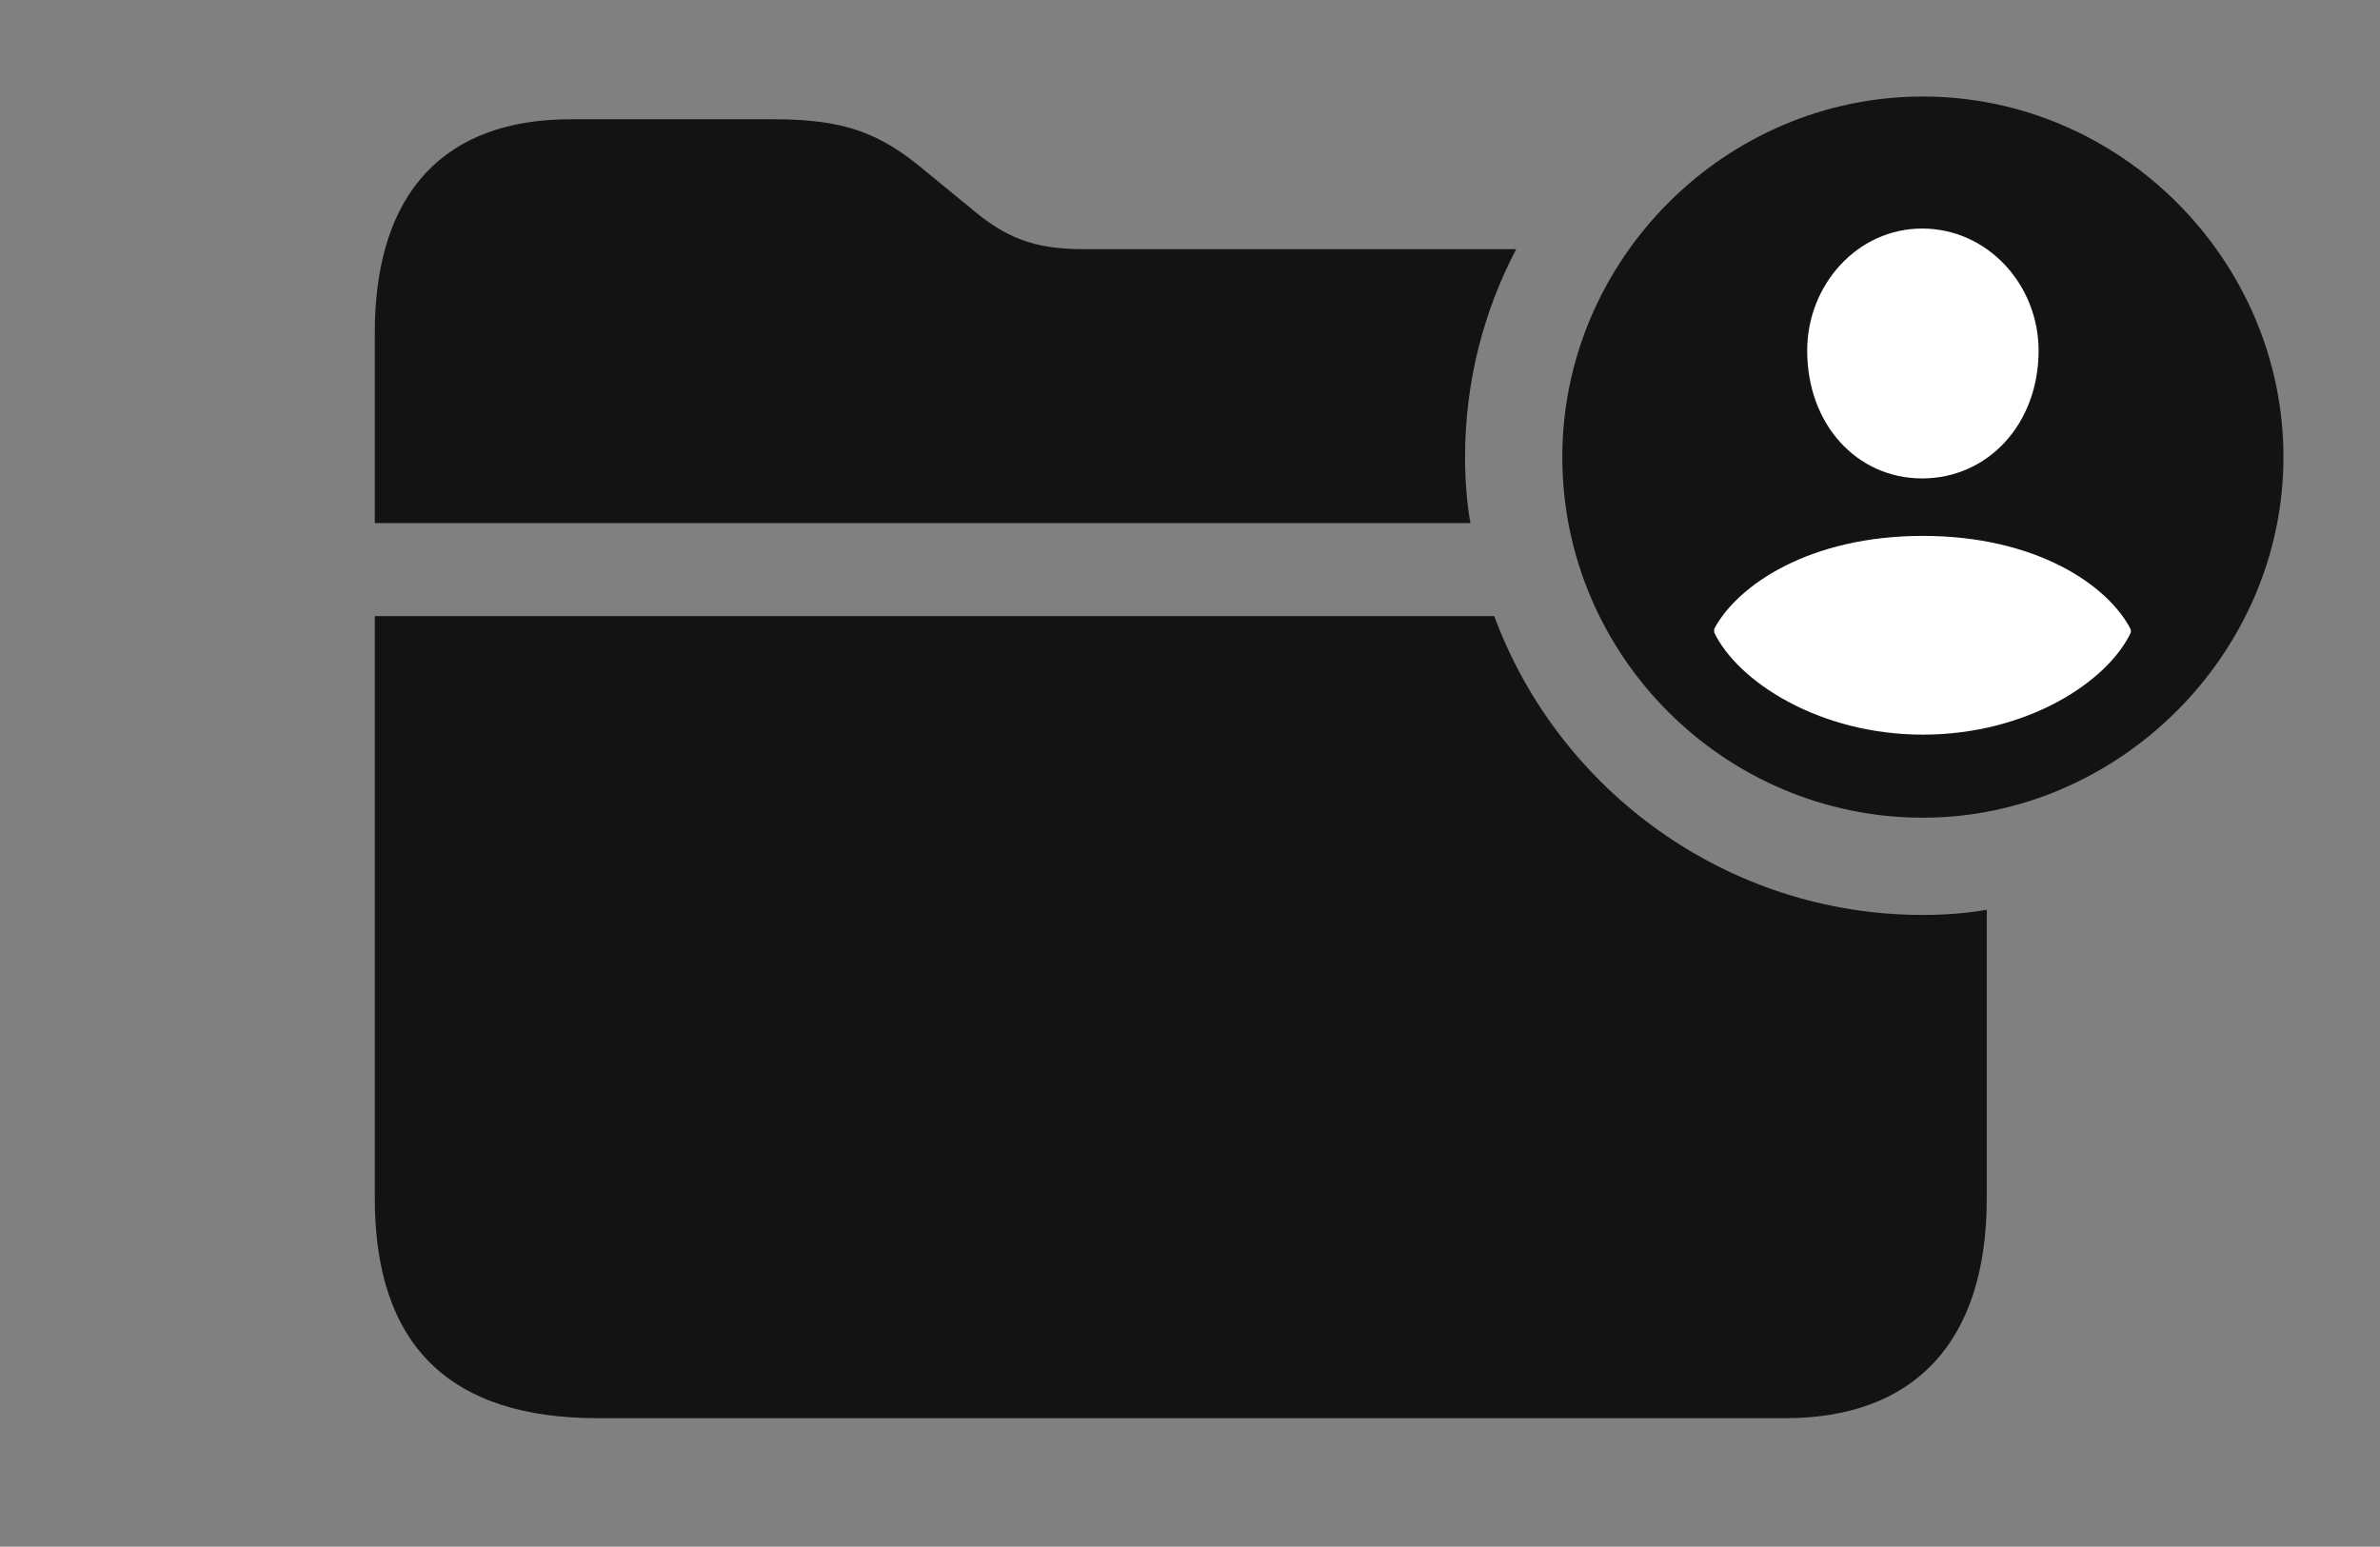 <?xml version="1.0" encoding="UTF-8"?>
<!--Generator: Apple Native CoreSVG 326-->
<!DOCTYPE svg
PUBLIC "-//W3C//DTD SVG 1.1//EN"
       "http://www.w3.org/Graphics/SVG/1.1/DTD/svg11.dtd">
<svg version="1.1" xmlns="http://www.w3.org/2000/svg" xmlns:xlink="http://www.w3.org/1999/xlink" viewBox="0 0 45.842 29.791">
 <rect x="0" y="0" width="45.842" height="29.791" fill="#808080" stroke="none"/>
 <g>
  <rect height="29.791" opacity="0" width="45.842" x="0" y="0"/>
  <path d="M37.037 17.623C37.455 17.623 37.867 17.593 38.268 17.524L38.268 23.078C38.268 25.895 36.832 27.316 34.385 27.316L11.512 27.316C8.654 27.316 7.219 25.908 7.219 23.078L7.219 11.867L28.781 11.867C30.023 15.223 33.261 17.623 37.037 17.623ZM17.842 3.309L18.676 3.992C19.359 4.58 19.92 4.799 20.85 4.799L29.204 4.799C28.573 6.001 28.219 7.365 28.219 8.805C28.219 9.237 28.25 9.663 28.322 10.076L7.219 10.076L7.219 6.412C7.219 3.664 8.6 2.297 10.992 2.297L14.889 2.297C16.242 2.297 16.939 2.543 17.842 3.309Z" fill="black" fill-opacity="0.85"/>
  <path d="M37.037 15.75C40.797 15.75 43.982 12.605 43.982 8.805C43.982 5.004 40.838 1.859 37.037 1.859C33.223 1.859 30.092 5.004 30.092 8.805C30.092 12.633 33.223 15.75 37.037 15.75Z" fill="black" fill-opacity="0.85"/>
  <path d="M37.037 14.15C35.041 14.15 33.469 13.125 33.018 12.182L33.018 12.113C33.469 11.266 34.863 10.322 37.037 10.322C39.211 10.322 40.605 11.266 41.043 12.127L41.043 12.182C40.592 13.139 39.033 14.15 37.037 14.15ZM37.023 9.215C35.766 9.215 34.809 8.176 34.809 6.754C34.809 5.482 35.779 4.402 37.023 4.402C38.281 4.402 39.266 5.482 39.266 6.754C39.266 8.176 38.281 9.215 37.023 9.215Z" fill="white"/>
 </g>
</svg>
